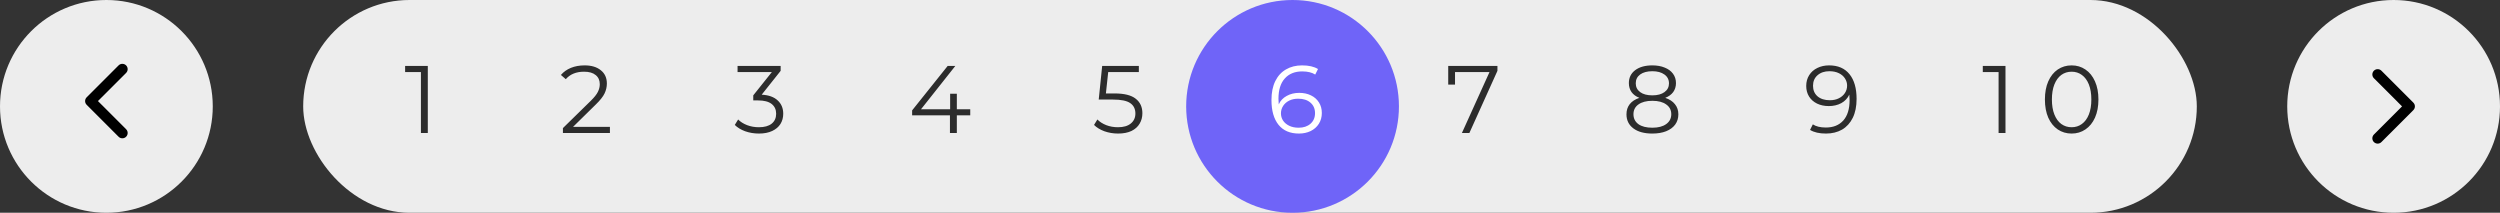 <svg width="470" height="40" viewBox="0 0 470 40" fill="none" xmlns="http://www.w3.org/2000/svg">
<rect x="0" y="0" width="470" height="40" fill="#333333" stroke="none"/>
<rect x="57" width="356" height="40" rx="20" fill="#EDEDED"/>
<path fill-rule="evenodd" clip-rule="evenodd" d="M20 40C31.046 40 40 31.046 40 20C40 8.954 31.046 0 20 0C8.954 0 0 8.954 0 20C0 31.046 8.954 40 20 40Z" fill="#EDEDED"/>
<path d="M23 25L17 19L23 13" stroke="black" stroke-width="2" stroke-linecap="round" stroke-linejoin="round"/>
<path fill-rule="evenodd" clip-rule="evenodd" d="M450 40C461.046 40 470 31.046 470 20C470 8.954 461.046 0 450 0C438.954 0 430 8.954 430 20C430 31.046 438.954 40 450 40Z" fill="#EDEDED"/>
<path d="M447 14L453 20L447 26" stroke="black" stroke-width="2" stroke-linecap="round" stroke-linejoin="round"/>
<path fill-rule="evenodd" clip-rule="evenodd" d="M243 40C254.046 40 263 31.046 263 20C263 8.954 254.046 0 243 0C231.954 0 223 8.954 223 20C223 31.046 231.954 40 243 40Z" fill="#6F64F8"/>
<path d="M80.428 12.4V25H79.132V13.552H76.162V12.4H80.428ZM114.666 23.848V25H105.828V24.082L111.066 18.952C111.726 18.304 112.17 17.746 112.398 17.278C112.638 16.798 112.758 16.318 112.758 15.838C112.758 15.094 112.5 14.518 111.984 14.11C111.48 13.69 110.754 13.48 109.806 13.48C108.33 13.48 107.184 13.948 106.368 14.884L105.45 14.092C105.942 13.516 106.566 13.072 107.322 12.76C108.09 12.448 108.954 12.292 109.914 12.292C111.198 12.292 112.212 12.598 112.956 13.21C113.712 13.81 114.09 14.638 114.09 15.694C114.09 16.342 113.946 16.966 113.658 17.566C113.37 18.166 112.824 18.856 112.02 19.636L107.736 23.848H114.666ZM143.198 17.8C144.518 17.872 145.52 18.232 146.204 18.88C146.9 19.516 147.248 20.35 147.248 21.382C147.248 22.102 147.074 22.744 146.726 23.308C146.378 23.86 145.862 24.298 145.178 24.622C144.494 24.946 143.66 25.108 142.676 25.108C141.764 25.108 140.9 24.964 140.084 24.676C139.28 24.376 138.632 23.98 138.14 23.488L138.77 22.462C139.19 22.894 139.748 23.248 140.444 23.524C141.14 23.788 141.884 23.92 142.676 23.92C143.708 23.92 144.506 23.698 145.07 23.254C145.634 22.798 145.916 22.174 145.916 21.382C145.916 20.602 145.634 19.99 145.07 19.546C144.506 19.102 143.654 18.88 142.514 18.88H141.614V17.926L145.106 13.552H138.662V12.4H146.762V13.318L143.198 17.8ZM182.406 21.688H179.886V25H178.59V21.688H171.48V20.752L178.158 12.4H179.598L173.154 20.536H178.626V17.62H179.886V20.536H182.406V21.688ZM209.53 17.566C211.354 17.566 212.68 17.896 213.508 18.556C214.348 19.204 214.768 20.116 214.768 21.292C214.768 22.024 214.594 22.678 214.246 23.254C213.91 23.83 213.4 24.286 212.716 24.622C212.032 24.946 211.192 25.108 210.196 25.108C209.296 25.108 208.438 24.964 207.622 24.676C206.818 24.376 206.17 23.98 205.678 23.488L206.308 22.462C206.728 22.894 207.28 23.248 207.964 23.524C208.648 23.788 209.386 23.92 210.178 23.92C211.222 23.92 212.026 23.686 212.59 23.218C213.166 22.75 213.454 22.126 213.454 21.346C213.454 20.482 213.13 19.828 212.482 19.384C211.846 18.94 210.766 18.718 209.242 18.718H206.56L207.208 12.4H214.102V13.552H208.342L207.91 17.566H209.53ZM281.518 12.4V13.318L276.244 25H274.84L280.024 13.552H273.544V15.91H272.266V12.4H281.518ZM313.066 18.394C313.858 18.658 314.464 19.054 314.884 19.582C315.316 20.11 315.532 20.746 315.532 21.49C315.532 22.222 315.334 22.864 314.938 23.416C314.542 23.956 313.972 24.376 313.228 24.676C312.496 24.964 311.632 25.108 310.636 25.108C309.124 25.108 307.936 24.784 307.072 24.136C306.208 23.488 305.776 22.606 305.776 21.49C305.776 20.734 305.98 20.098 306.388 19.582C306.808 19.054 307.414 18.658 308.206 18.394C307.558 18.142 307.066 17.782 306.73 17.314C306.394 16.834 306.226 16.27 306.226 15.622C306.226 14.602 306.622 13.792 307.414 13.192C308.218 12.592 309.292 12.292 310.636 12.292C311.524 12.292 312.298 12.43 312.958 12.706C313.63 12.97 314.152 13.354 314.524 13.858C314.896 14.362 315.082 14.95 315.082 15.622C315.082 16.27 314.908 16.834 314.56 17.314C314.212 17.782 313.714 18.142 313.066 18.394ZM307.522 15.658C307.522 16.354 307.798 16.906 308.35 17.314C308.902 17.722 309.664 17.926 310.636 17.926C311.608 17.926 312.37 17.722 312.922 17.314C313.486 16.906 313.768 16.36 313.768 15.676C313.768 14.968 313.48 14.41 312.904 14.002C312.34 13.594 311.584 13.39 310.636 13.39C309.676 13.39 308.914 13.594 308.35 14.002C307.798 14.41 307.522 14.962 307.522 15.658ZM310.636 24.01C311.752 24.01 312.622 23.782 313.246 23.326C313.882 22.87 314.2 22.252 314.2 21.472C314.2 20.692 313.882 20.08 313.246 19.636C312.622 19.18 311.752 18.952 310.636 18.952C309.532 18.952 308.662 19.18 308.026 19.636C307.402 20.08 307.09 20.692 307.09 21.472C307.09 22.264 307.402 22.888 308.026 23.344C308.65 23.788 309.52 24.01 310.636 24.01ZM343.872 12.292C345.54 12.292 346.818 12.844 347.706 13.948C348.594 15.04 349.038 16.588 349.038 18.592C349.038 19.996 348.798 21.184 348.318 22.156C347.838 23.128 347.166 23.866 346.302 24.37C345.438 24.862 344.43 25.108 343.278 25.108C342.03 25.108 341.034 24.88 340.29 24.424L340.812 23.38C341.412 23.776 342.228 23.974 343.26 23.974C344.652 23.974 345.744 23.536 346.536 22.66C347.328 21.772 347.724 20.488 347.724 18.808C347.724 18.496 347.706 18.154 347.67 17.782C347.358 18.466 346.86 19 346.176 19.384C345.492 19.756 344.706 19.942 343.818 19.942C342.99 19.942 342.252 19.786 341.604 19.474C340.968 19.162 340.47 18.724 340.11 18.16C339.75 17.584 339.57 16.918 339.57 16.162C339.57 15.394 339.756 14.716 340.128 14.128C340.5 13.54 341.01 13.09 341.658 12.778C342.318 12.454 343.056 12.292 343.872 12.292ZM344.016 18.844C344.652 18.844 345.21 18.724 345.69 18.484C346.182 18.244 346.566 17.914 346.842 17.494C347.118 17.074 347.256 16.606 347.256 16.09C347.256 15.61 347.124 15.166 346.86 14.758C346.608 14.35 346.23 14.02 345.726 13.768C345.222 13.516 344.622 13.39 343.926 13.39C343.014 13.39 342.27 13.642 341.694 14.146C341.13 14.638 340.848 15.298 340.848 16.126C340.848 16.954 341.13 17.614 341.694 18.106C342.27 18.598 343.044 18.844 344.016 18.844ZM377.031 12.4V25H375.735V13.552H372.765V12.4H377.031ZM389.465 25.108C388.493 25.108 387.623 24.85 386.855 24.334C386.099 23.818 385.505 23.08 385.073 22.12C384.653 21.148 384.443 20.008 384.443 18.7C384.443 17.392 384.653 16.258 385.073 15.298C385.505 14.326 386.099 13.582 386.855 13.066C387.623 12.55 388.493 12.292 389.465 12.292C390.437 12.292 391.301 12.55 392.057 13.066C392.825 13.582 393.425 14.326 393.857 15.298C394.289 16.258 394.505 17.392 394.505 18.7C394.505 20.008 394.289 21.148 393.857 22.12C393.425 23.08 392.825 23.818 392.057 24.334C391.301 24.85 390.437 25.108 389.465 25.108ZM389.465 23.92C390.197 23.92 390.839 23.716 391.391 23.308C391.955 22.9 392.393 22.306 392.705 21.526C393.017 20.746 393.173 19.804 393.173 18.7C393.173 17.596 393.017 16.654 392.705 15.874C392.393 15.094 391.955 14.5 391.391 14.092C390.839 13.684 390.197 13.48 389.465 13.48C388.733 13.48 388.085 13.684 387.521 14.092C386.969 14.5 386.537 15.094 386.225 15.874C385.913 16.654 385.757 17.596 385.757 18.7C385.757 19.804 385.913 20.746 386.225 21.526C386.537 22.306 386.969 22.9 387.521 23.308C388.085 23.716 388.733 23.92 389.465 23.92Z" fill="#2C2C2C"/>
<path d="M244.256 17.458C245.084 17.458 245.816 17.614 246.452 17.926C247.1 18.238 247.604 18.682 247.964 19.258C248.324 19.822 248.504 20.482 248.504 21.238C248.504 22.006 248.318 22.684 247.946 23.272C247.574 23.86 247.058 24.316 246.398 24.64C245.75 24.952 245.018 25.108 244.202 25.108C242.534 25.108 241.256 24.562 240.368 23.47C239.48 22.366 239.036 20.812 239.036 18.808C239.036 17.404 239.276 16.216 239.756 15.244C240.236 14.272 240.908 13.54 241.772 13.048C242.636 12.544 243.644 12.292 244.796 12.292C246.044 12.292 247.04 12.52 247.784 12.976L247.262 14.02C246.662 13.624 245.846 13.426 244.814 13.426C243.422 13.426 242.33 13.87 241.538 14.758C240.746 15.634 240.35 16.912 240.35 18.592C240.35 18.892 240.368 19.234 240.404 19.618C240.716 18.934 241.214 18.406 241.898 18.034C242.582 17.65 243.368 17.458 244.256 17.458ZM244.148 24.01C245.06 24.01 245.798 23.764 246.362 23.272C246.938 22.768 247.226 22.102 247.226 21.274C247.226 20.446 246.938 19.786 246.362 19.294C245.798 18.802 245.03 18.556 244.058 18.556C243.422 18.556 242.858 18.676 242.366 18.916C241.886 19.156 241.508 19.486 241.232 19.906C240.956 20.326 240.818 20.794 240.818 21.31C240.818 21.79 240.944 22.234 241.196 22.642C241.46 23.05 241.844 23.38 242.348 23.632C242.852 23.884 243.452 24.01 244.148 24.01Z" fill="white"/>
</svg>
